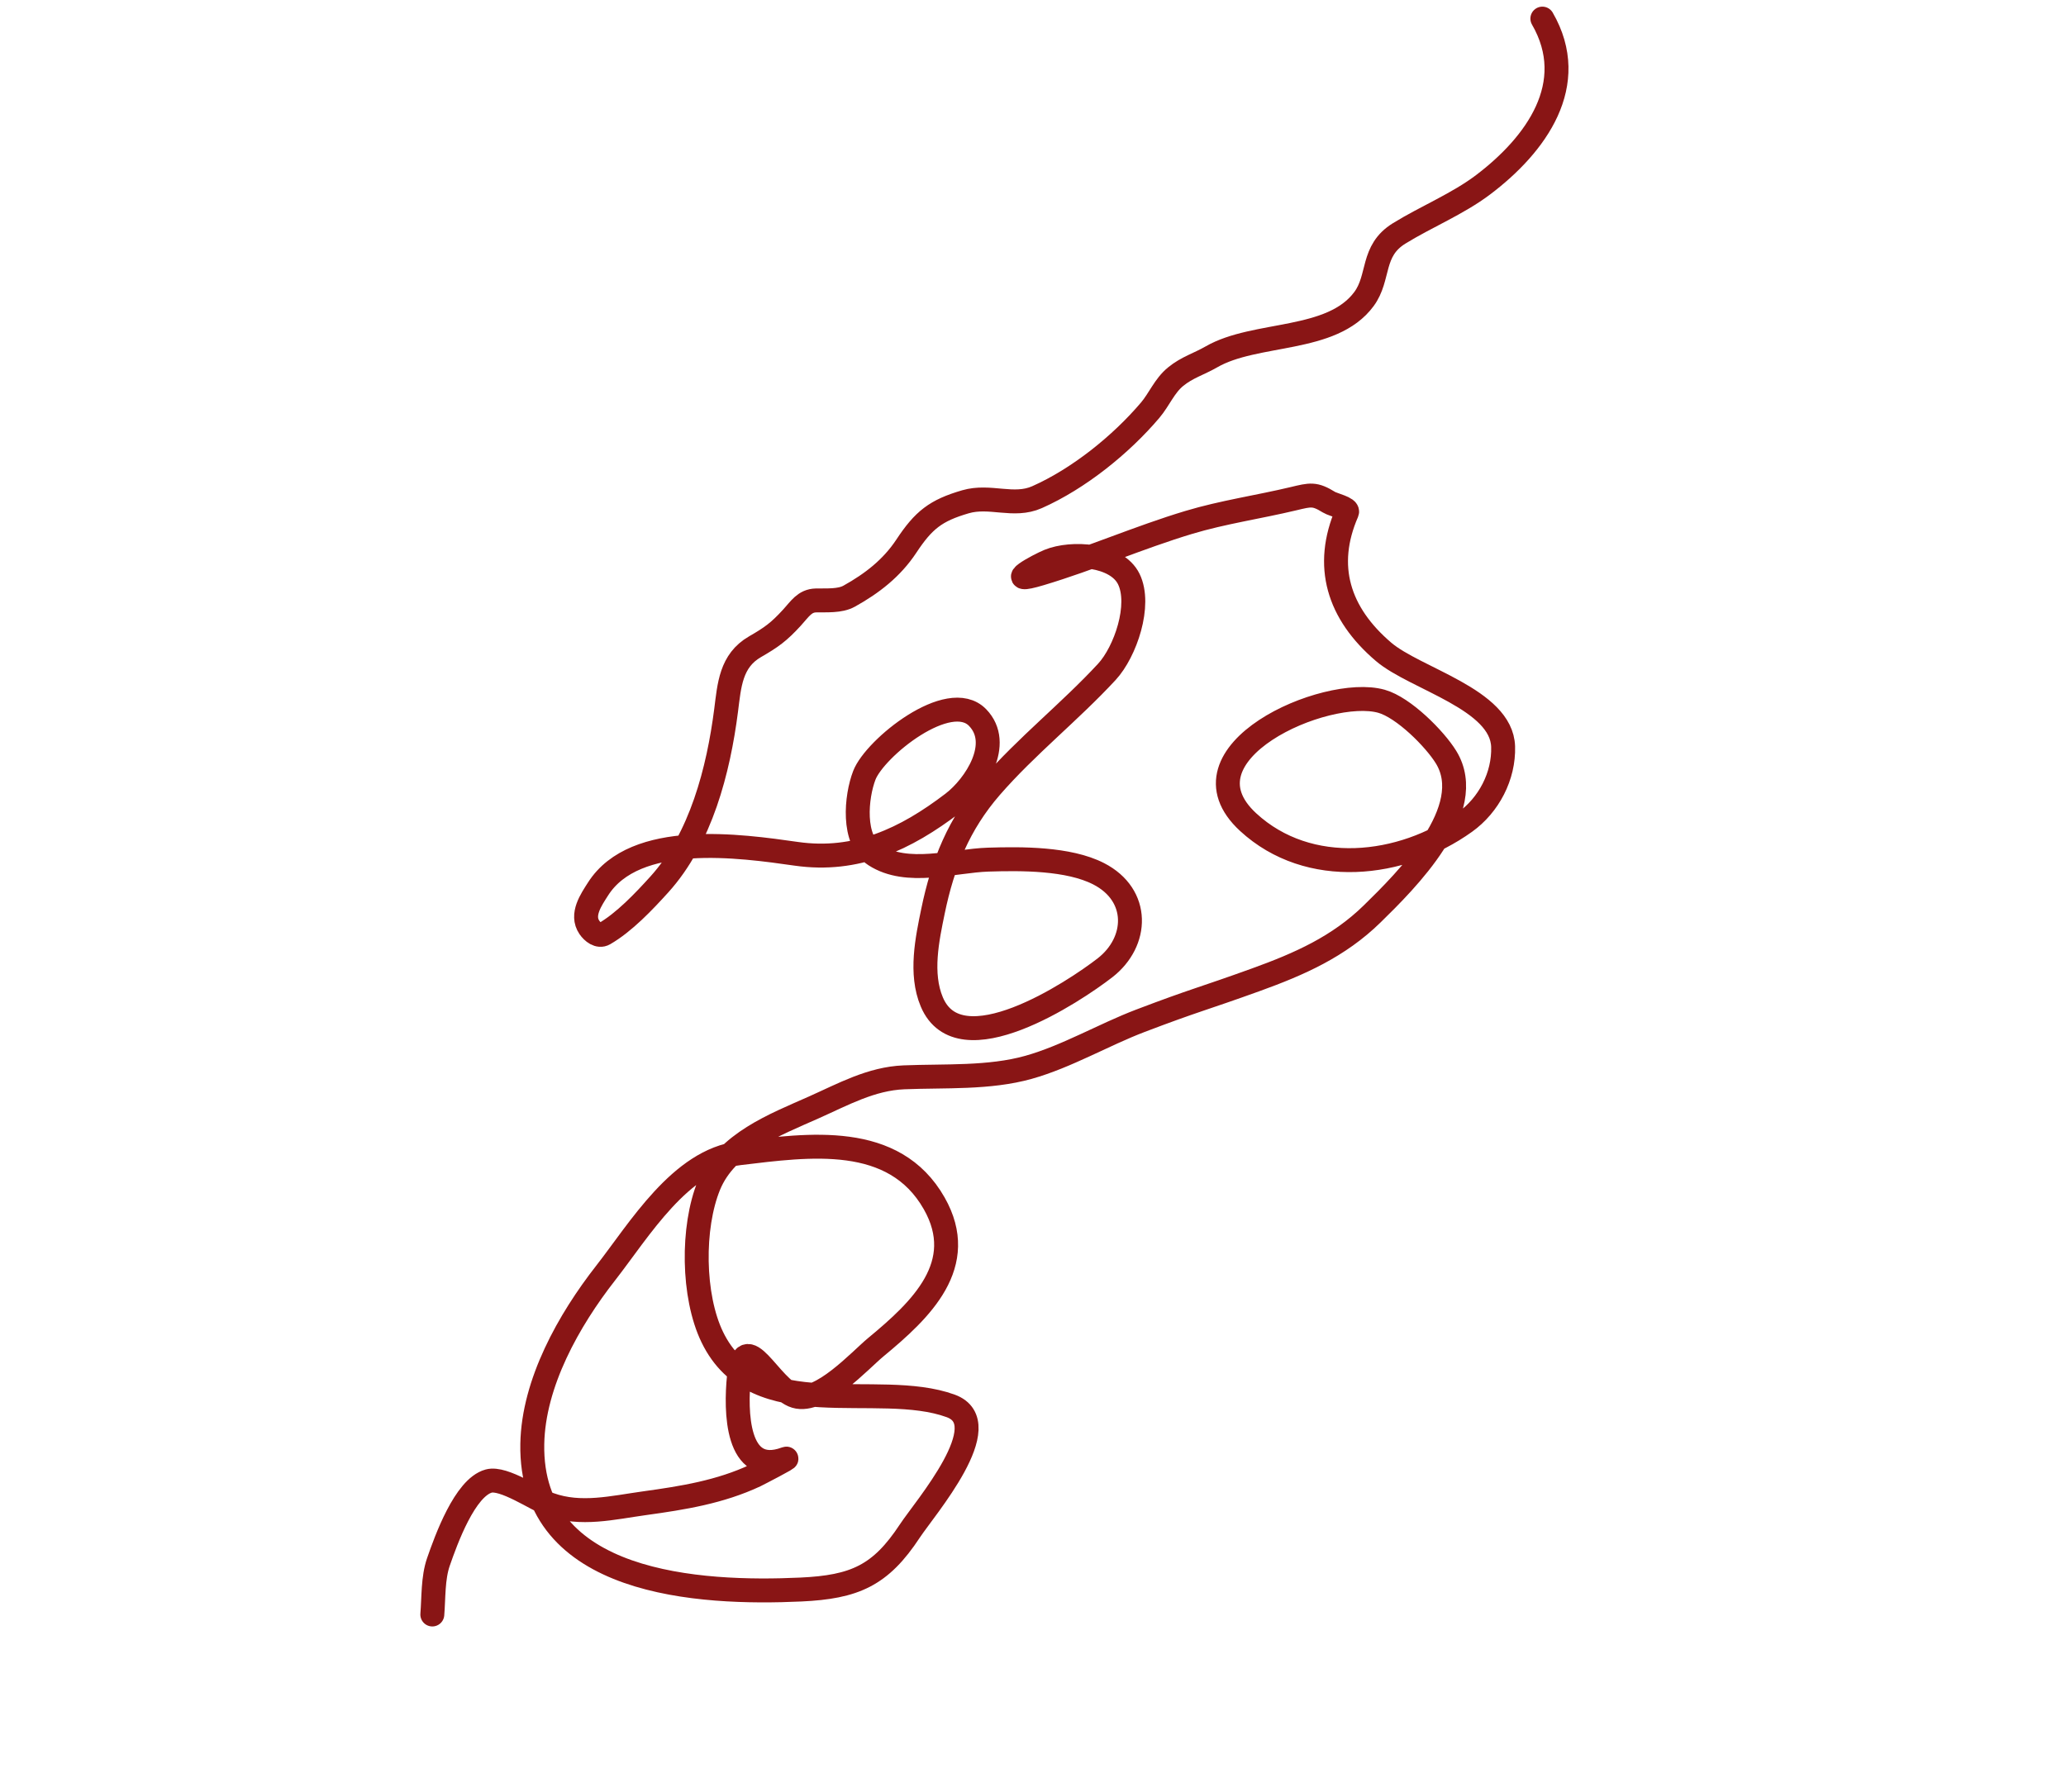 <svg width="777" height="674" viewBox="0 0 777 674" fill="none" xmlns="http://www.w3.org/2000/svg">
<path d="M580.065 7C594.294 31.644 577.655 54.458 557.824 69.47C548.243 76.723 536.429 81.494 526.199 87.808C515.575 94.366 518.991 104.325 512.985 112.48C500.869 128.931 472.221 124.653 455.576 134.263C450.896 136.965 446.447 138.175 442.124 141.714C437.921 145.156 435.988 150.287 432.536 154.351C421.47 167.378 405.608 180.108 390.015 187.027C381.187 190.944 372.367 186.059 363.088 188.766C351.901 192.03 347.345 195.638 340.855 205.468C335.413 213.71 327.963 219.492 319.36 224.27C315.838 226.226 310.814 225.781 306.874 225.876C302.602 225.98 300.834 229.08 297.834 232.358C292.865 237.785 290.115 239.734 283.949 243.294C274.805 248.573 274.293 257.781 273.08 267.243C270.194 289.756 263.594 315.463 247.987 332.701C242.182 339.113 234.769 346.96 227.245 351.304C225.156 352.511 222.84 350.602 221.649 348.854C218.403 344.09 222.342 338.459 224.916 334.423C238.879 312.527 278.476 318.197 299.492 321.191C322.083 324.409 340.556 315.703 358.321 302.139C366.852 295.625 377.207 279.755 367.653 269.924C356.926 258.887 329.013 281.389 325.059 291.676C321.997 299.64 320.303 316.044 329.066 321.712C341.208 329.566 358.496 323.795 371.688 323.378C384.094 322.986 401.864 322.884 413.182 328.694C428.805 336.713 428.168 354.311 415.552 364.094C403.99 373.061 360.883 401.709 350.441 376.911C345.944 366.232 348.733 353.223 350.899 342.719C354.57 324.911 360.676 309.853 372.651 296.074C386.104 280.597 402.387 267.766 416.277 252.74C423.24 245.207 429.289 227.562 424.529 217.835C419.927 208.43 402.997 207.559 394.546 211.001C390.452 212.669 376.664 220.173 391.254 215.821C410.138 210.189 428.223 202.197 447.098 196.52C459.954 192.653 473.397 190.729 486.452 187.606C492.89 186.067 494.415 185.589 499.85 188.945C501.395 189.9 507.282 191.127 506.596 192.704C497.827 212.872 503.294 230.668 520.34 245.208C532.287 255.398 564.763 263.033 565.308 280.867C565.647 291.931 559.929 302.852 551.001 309.248C527.145 326.338 492.201 330.238 469.45 309.306C441.204 283.318 498.53 257.918 519.558 263.806C527.871 266.134 539.618 277.946 543.841 284.819C555.974 304.57 528.728 331.383 516.092 343.763C503.458 356.14 488.741 362.636 472.273 368.588C451.912 375.947 449.756 376.059 428.93 383.986C415.078 389.258 401.14 397.495 386.817 401.515C371.98 405.679 355.259 404.652 339.99 405.274C327.612 405.779 317.114 411.677 305.927 416.656C291.459 423.095 273.126 430.021 266.629 445.894C260.169 461.672 260.412 487.561 267.883 503.004C284.291 536.924 329.939 518.817 357.542 528.879C375.527 535.436 347.817 567.365 342.182 575.936C331.145 592.725 321.437 597.019 301.165 597.96C263.525 599.707 199.224 596.482 200.19 543.192C200.606 520.227 213.944 496.59 227.771 478.901C240.4 462.746 255.914 436.472 278.118 433.816C304.288 430.685 336.22 426.047 351.346 452.687C364.405 475.685 346.416 492.714 329.398 506.782C323.457 511.693 308.666 528.081 299.189 525.249C289.652 522.399 279.911 497.855 277.9 517.894C276.623 530.61 276.745 555.683 295.429 548.802C298.135 547.806 284.801 554.705 284.049 555.057C270.776 561.265 256.943 563.482 242.489 565.48C230.392 567.153 218.448 570.171 206.699 565.945C201.591 564.108 189.422 555.608 183.793 557.156C174.835 559.62 167.768 579.279 164.892 587.557C162.778 593.642 163.108 601.038 162.59 607.349" stroke="#891515" stroke-width="9" stroke-linecap="round" stroke-linejoin="round"/>
</svg>
